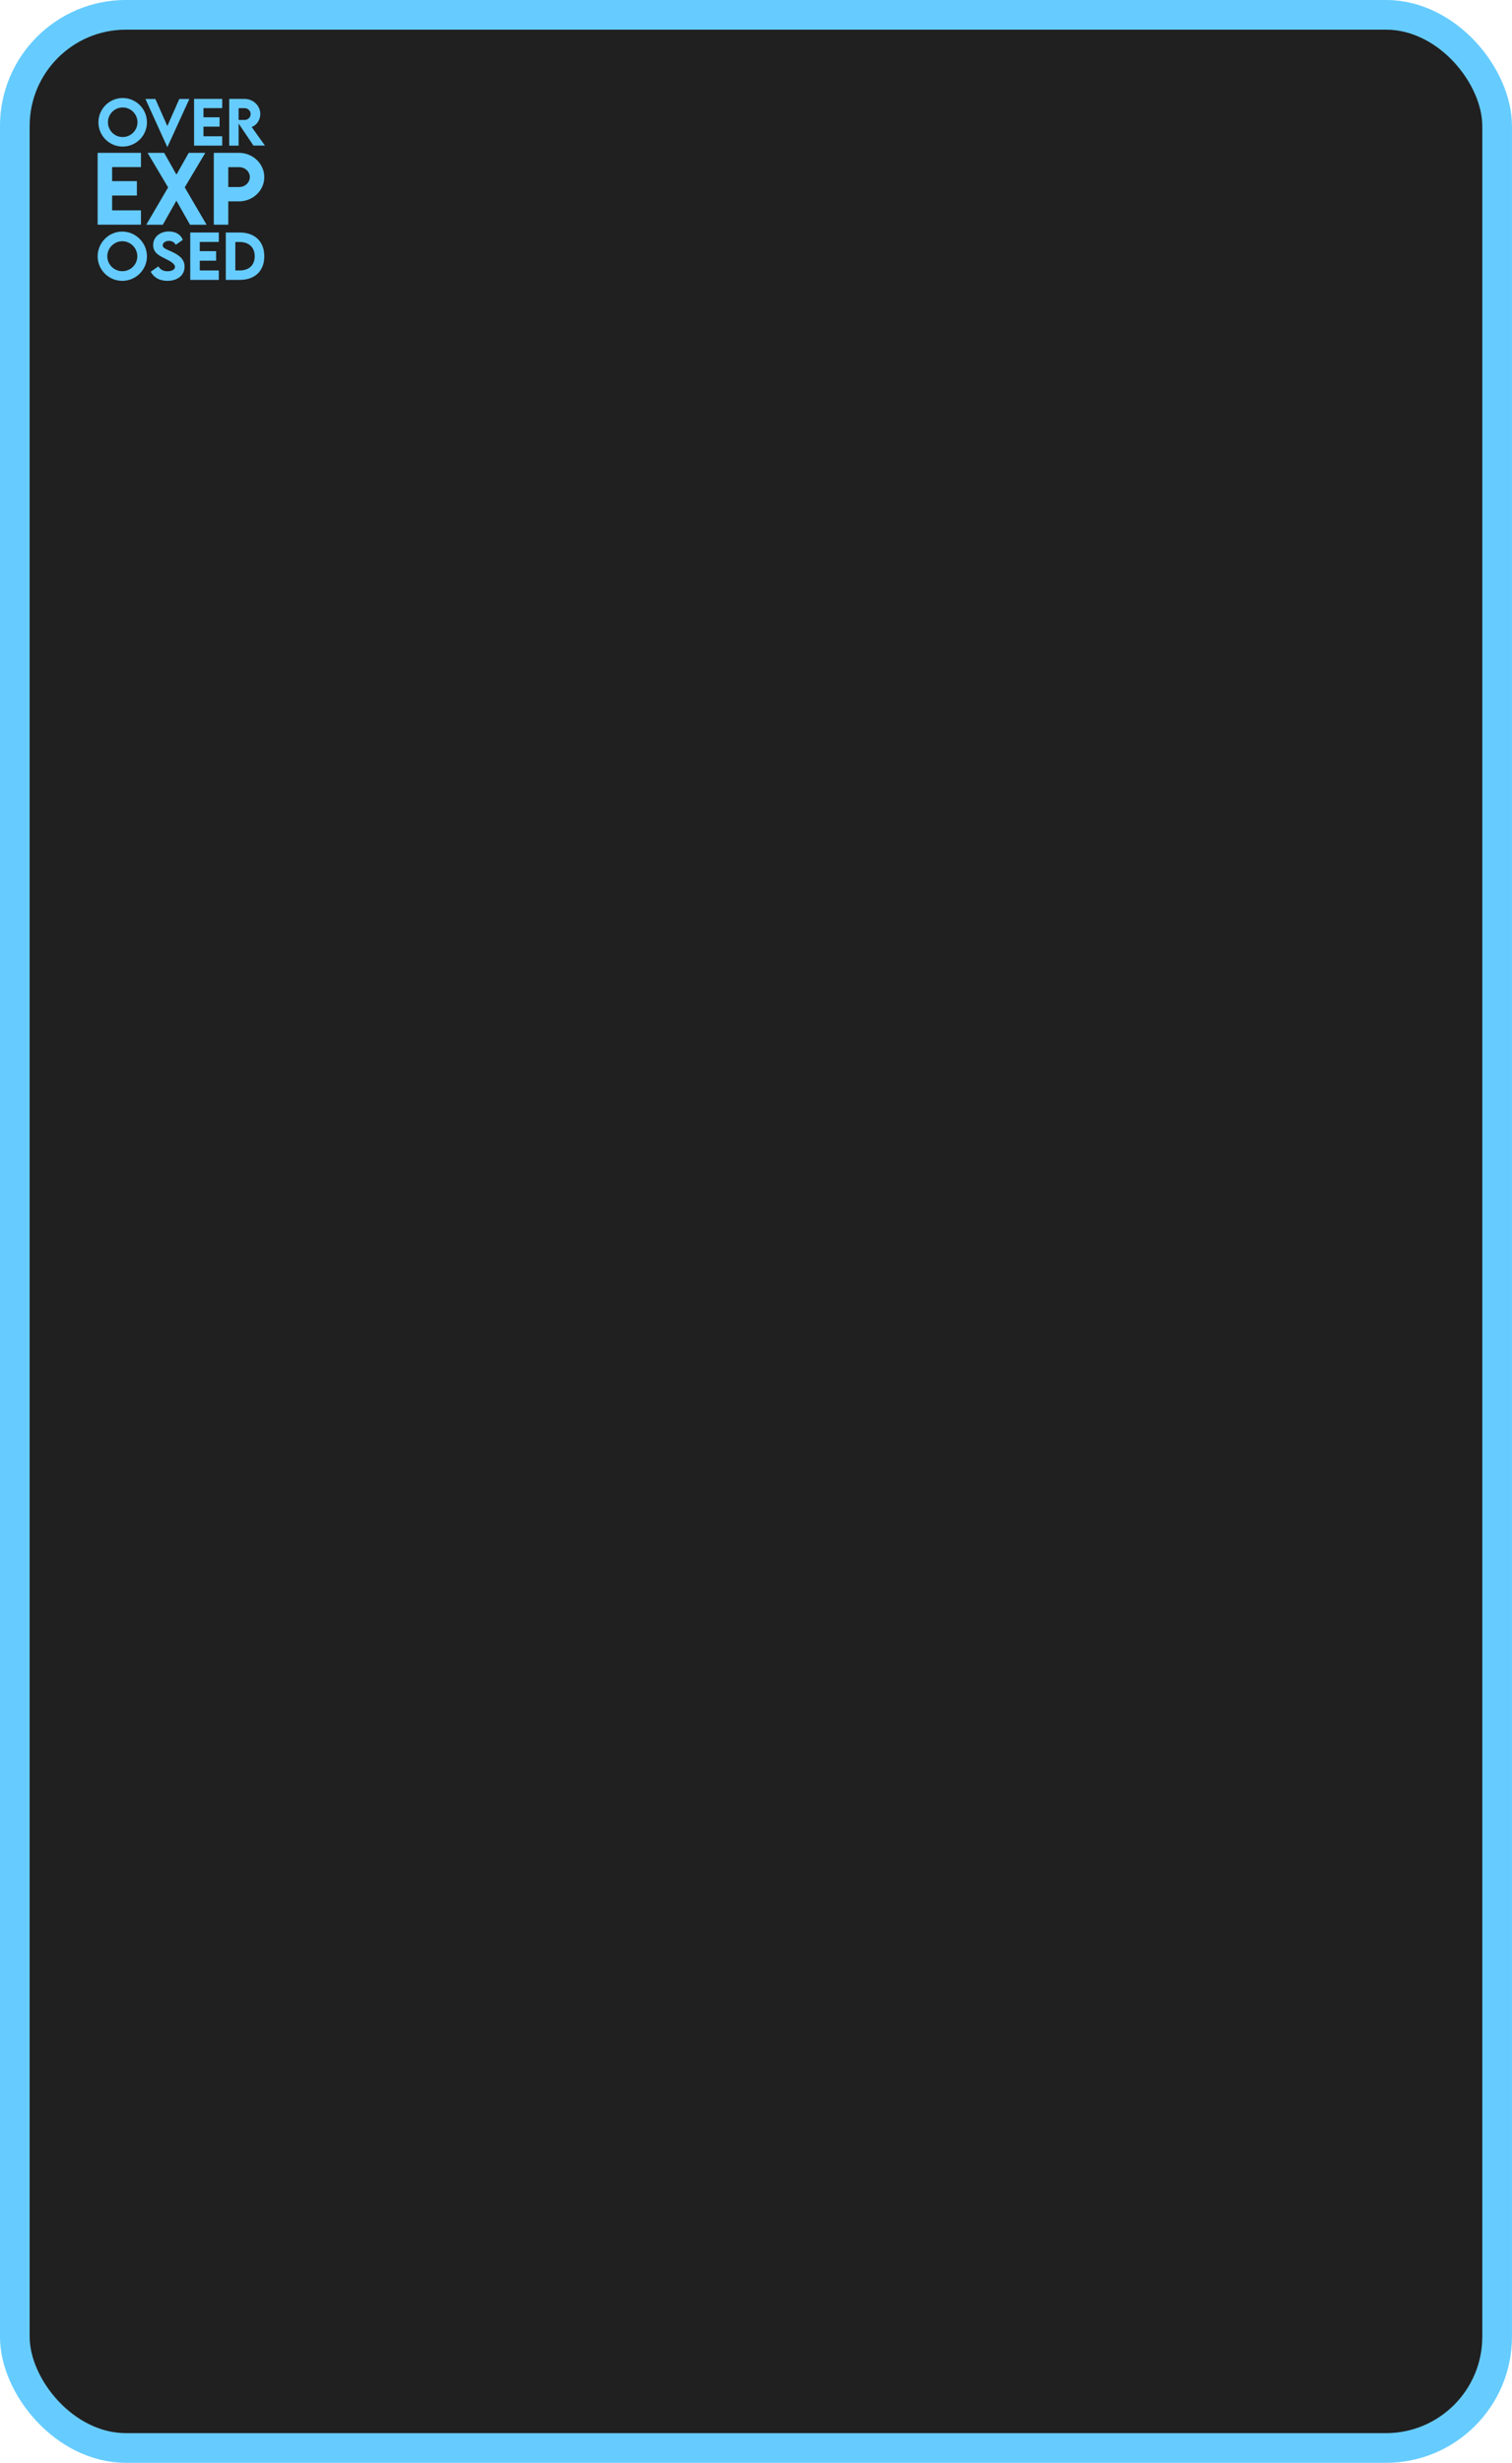 <?xml version="1.0" encoding="UTF-8"?>
<svg id="Layer_2" xmlns="http://www.w3.org/2000/svg" viewBox="0 0 257.33 418.91">
  <defs>
    <style>
      .cls-1 {
        fill: #6cf;
      }

      .cls-2 {
        fill: #202020;
      }

      .cls-3 {
        fill: none;
        stroke: #6cf;
        stroke-linecap: round;
        stroke-linejoin: round;
        stroke-width: 5.05px;
      }
    </style>
  </defs>
  <g id="Layer_1-2" data-name="Layer_1">
    <rect class="cls-2" x="2.52" y="2.52" width="252.28" height="413.86" rx="18.92" ry="18.92"/>
    <rect class="cls-3" x="2.52" y="2.52" width="252.28" height="413.86" rx="18.92" ry="18.92"/>
    <g>
      <path class="cls-1" d="M19.08,28.42v2.39h4.22v2.45h-4.22v2.52h4.91v2.44h-7.37v-12.22h7.37v2.42h-4.91Z"/>
      <path class="cls-1" d="M28.61,31.88l-3.49-5.88h2.82l2.09,3.7,2.09-3.7h2.82l-3.5,5.87,3.72,6.36h-2.82l-2.32-4.1-2.31,4.1h-2.82l3.72-6.35Z"/>
      <path class="cls-1" d="M36.39,26h4.29c2.37,0,4.3,1.86,4.3,4.13s-1.93,4.12-4.3,4.12h-1.83v3.97h-2.46v-12.22ZM42.52,30.11c0-.93-.83-1.68-1.84-1.68h-1.83v3.38h1.83c1.02.02,1.84-.76,1.84-1.71Z"/>
    </g>
    <g>
      <path class="cls-1" d="M16.75,20.81c0-2.28,1.86-4.14,4.13-4.14s4.13,1.86,4.13,4.14-1.86,4.12-4.14,4.12-4.12-1.85-4.12-4.12ZM23.4,20.8c0-1.39-1.13-2.52-2.52-2.52s-2.51,1.13-2.51,2.52,1.13,2.51,2.51,2.51,2.52-1.13,2.52-2.51Z"/>
      <path class="cls-1" d="M32.23,16.83l-3.72,8.14h-.06l-3.7-8.14h1.69l2.04,4.61,2.04-4.61h1.71Z"/>
      <path class="cls-1" d="M34.63,18.4v1.55h2.74v1.59h-2.74v1.64h3.19v1.59h-4.79v-7.95h4.79v1.57h-3.19Z"/>
      <path class="cls-1" d="M43.14,24.77l-2.53-3.76v3.76h-1.6v-7.95s2.59,0,2.59,0c1.48,0,2.7,1.14,2.7,2.57,0,1.02-.62,1.91-1.47,2.21l2.26,3.16h-1.95ZM40.61,20.4h1.03c.54.01,1.02-.43,1.02-1s-.49-1-1.02-1h-1.03v2Z"/>
    </g>
    <path class="cls-1" d="M20.81,46.13c-1.41,0-2.55-1.15-2.55-2.54s1.15-2.56,2.55-2.56,2.56,1.15,2.56,2.56-1.15,2.54-2.56,2.54ZM20.81,47.77c2.31,0,4.2-1.88,4.2-4.17s-1.89-4.21-4.2-4.21-4.19,1.89-4.19,4.21,1.89,4.17,4.19,4.17Z"/>
    <path class="cls-1" d="M28.48,47.77c1.73,0,2.93-.93,2.93-2.41,0-1.24-.84-1.92-2.18-2.55-.93-.43-1.54-.6-1.54-1.08,0-.41.45-.76,1.06-.76.45,0,.92.19,1.16.67l1.2-.84c-.37-.97-1.28-1.43-2.38-1.43-1.48,0-2.66.92-2.66,2.32,0,1.28,1,1.78,1.9,2.23.85.42,1.81.89,1.81,1.48,0,.43-.51.74-1.27.74-.69,0-1.21-.26-1.56-.83l-1.3.91c.54,1,1.52,1.55,2.84,1.55Z"/>
    <polygon class="cls-1" points="37.24 41.15 37.24 39.55 32.38 39.55 32.38 47.61 37.24 47.61 37.24 46 34 46 34 44.34 36.78 44.34 36.78 42.72 34 42.72 34 41.15 37.24 41.15"/>
    <path class="cls-1" d="M40.79,46h-.74v-4.84h.73c1.6,0,2.57.92,2.57,2.43s-.97,2.41-2.55,2.41ZM40.78,39.55h-2.35v8.06h2.35c2.61,0,4.2-1.52,4.2-4.02s-1.59-4.05-4.2-4.04Z"/>
  </g>
</svg>